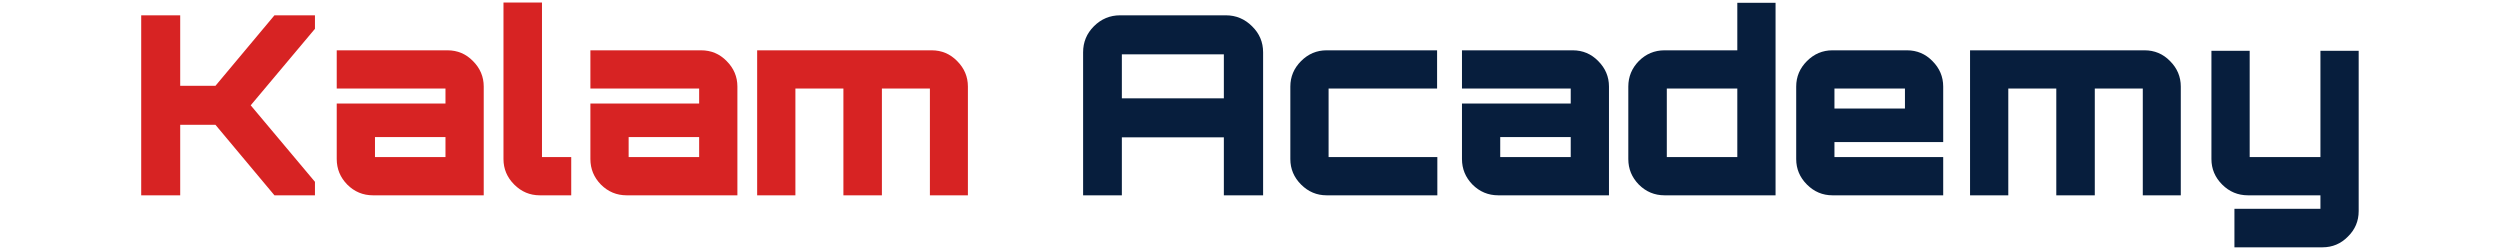 <svg width="500" height="50" viewBox="0 0 569 64" fill="none" xmlns="http://www.w3.org/2000/svg">
<path d="M0.648 50V3.92H10.632V21.968H19.656L34.76 3.92H45.128V7.376L28.68 26.96L45.128 46.544V50H34.76L19.656 31.952H10.632V50H0.648ZM59.983 50C57.423 50 55.226 49.083 53.391 47.248C51.599 45.413 50.703 43.237 50.703 40.72V26.512H78.543V24.784C78.543 23.376 78.543 22.672 78.543 22.672C78.543 22.672 77.839 22.672 76.431 22.672H50.703V12.88H79.055C81.615 12.88 83.791 13.797 85.583 15.632C87.418 17.467 88.335 19.643 88.335 22.16V50H59.983ZM62.607 40.208H78.543V35.088H60.495V38.096C60.495 39.504 60.495 40.208 60.495 40.208C60.495 40.208 61.199 40.208 62.607 40.208ZM102.671 50C100.153 50 97.977 49.083 96.142 47.248C94.308 45.413 93.391 43.237 93.391 40.72V0.656H103.247V38.096C103.247 39.504 103.247 40.208 103.247 40.208C103.247 40.208 103.951 40.208 105.359 40.208H110.735V50H102.671ZM124.921 50C122.361 50 120.163 49.083 118.329 47.248C116.537 45.413 115.641 43.237 115.641 40.72V26.512H143.481V24.784C143.481 23.376 143.481 22.672 143.481 22.672C143.481 22.672 142.777 22.672 141.369 22.672H115.641V12.88H143.993C146.553 12.88 148.729 13.797 150.521 15.632C152.355 17.467 153.273 19.643 153.273 22.16V50H124.921ZM127.545 40.208H143.481V35.088H125.433V38.096C125.433 39.504 125.433 40.208 125.433 40.208C125.433 40.208 126.137 40.208 127.545 40.208ZM158.331 50V12.88H203.003C205.563 12.88 207.739 13.797 209.531 15.632C211.366 17.467 212.283 19.643 212.283 22.16V50H202.555V24.784C202.555 23.376 202.555 22.672 202.555 22.672C202.555 22.672 201.851 22.672 200.443 22.672H192.379C190.971 22.672 190.267 22.672 190.267 22.672C190.267 22.672 190.267 23.376 190.267 24.784V50H180.411V24.784C180.411 23.376 180.411 22.672 180.411 22.672C180.411 22.672 179.707 22.672 178.299 22.672H170.235C168.827 22.672 168.123 22.672 168.123 22.672C168.123 22.672 168.123 23.376 168.123 24.784V50H158.331Z" fill="#D72323"/>
<path d="M241.775 50V13.392C241.775 10.789 242.692 8.571 244.527 6.736C246.404 4.859 248.644 3.92 251.247 3.92H278.319C280.921 3.92 283.161 4.859 285.039 6.736C286.916 8.571 287.855 10.789 287.855 13.392V50H277.807V35.152H251.695V50H241.775ZM251.695 25.168H277.807V16.016C277.807 14.608 277.807 13.904 277.807 13.904C277.807 13.904 277.103 13.904 275.694 13.904H253.807C252.399 13.904 251.695 13.904 251.695 13.904C251.695 13.904 251.695 14.608 251.695 16.016V25.168ZM304.107 50C301.589 50 299.413 49.083 297.579 47.248C295.744 45.413 294.827 43.237 294.827 40.72V22.16C294.827 19.643 295.744 17.467 297.579 15.632C299.413 13.797 301.589 12.88 304.107 12.88H332.395V22.672H306.731C305.323 22.672 304.619 22.672 304.619 22.672C304.619 22.672 304.619 23.376 304.619 24.784V38.096C304.619 39.504 304.619 40.208 304.619 40.208C304.619 40.208 305.323 40.208 306.731 40.208H332.459V50H304.107ZM348.046 50C345.486 50 343.288 49.083 341.454 47.248C339.662 45.413 338.766 43.237 338.766 40.72V26.512H366.606V24.784C366.606 23.376 366.606 22.672 366.606 22.672C366.606 22.672 365.902 22.672 364.494 22.672H338.766V12.88H367.118C369.678 12.88 371.854 13.797 373.646 15.632C375.48 17.467 376.398 19.643 376.398 22.16V50H348.046ZM350.67 40.208H366.606V35.088H348.558V38.096C348.558 39.504 348.558 40.208 348.558 40.208C348.558 40.208 349.262 40.208 350.67 40.208ZM390.627 50C388.067 50 385.87 49.083 384.035 47.248C382.243 45.413 381.347 43.237 381.347 40.72V22.16C381.347 19.643 382.243 17.467 384.035 15.632C385.87 13.797 388.067 12.88 390.627 12.88H409.251V0.72H419.043V50H390.627ZM393.315 40.208H407.139C408.547 40.208 409.251 40.208 409.251 40.208C409.251 40.208 409.251 39.504 409.251 38.096V24.784C409.251 23.376 409.251 22.672 409.251 22.672C409.251 22.672 408.547 22.672 407.139 22.672H393.315C391.907 22.672 391.203 22.672 391.203 22.672C391.203 22.672 391.203 23.376 391.203 24.784V38.096C391.203 39.504 391.203 40.208 391.203 40.208C391.203 40.208 391.907 40.208 393.315 40.208ZM433.607 50C431.089 50 428.913 49.083 427.079 47.248C425.244 45.413 424.327 43.237 424.327 40.72V22.16C424.327 19.643 425.244 17.467 427.079 15.632C428.913 13.797 431.089 12.88 433.607 12.88H452.679C455.239 12.88 457.415 13.797 459.207 15.632C461.041 17.467 461.959 19.643 461.959 22.16V36.368H434.119V38.096C434.119 39.504 434.119 40.208 434.119 40.208C434.119 40.208 434.823 40.208 436.231 40.208H461.959V50H433.607ZM434.119 27.792H452.167V24.784C452.167 23.376 452.167 22.672 452.167 22.672C452.167 22.672 451.463 22.672 450.055 22.672H436.231C434.823 22.672 434.119 22.672 434.119 22.672C434.119 22.672 434.119 23.376 434.119 24.784V27.792ZM468.831 50V12.88H513.503C516.063 12.88 518.239 13.797 520.031 15.632C521.866 17.467 522.783 19.643 522.783 22.16V50H513.055V24.784C513.055 23.376 513.055 22.672 513.055 22.672C513.055 22.672 512.351 22.672 510.943 22.672H502.879C501.471 22.672 500.767 22.672 500.767 22.672C500.767 22.672 500.767 23.376 500.767 24.784V50H490.911V24.784C490.911 23.376 490.911 22.672 490.911 22.672C490.911 22.672 490.207 22.672 488.799 22.672H480.735C479.327 22.672 478.623 22.672 478.623 22.672C478.623 22.672 478.623 23.376 478.623 24.784V50H468.831ZM536.514 63.312V53.456H556.418C557.826 53.456 558.53 53.456 558.53 53.456C558.53 53.456 558.53 52.752 558.53 51.344V50H539.97C537.41 50 535.212 49.083 533.378 47.248C531.543 45.413 530.626 43.237 530.626 40.72V13.008H540.418V38.096C540.418 39.504 540.418 40.208 540.418 40.208C540.418 40.208 541.122 40.208 542.53 40.208H556.418C557.826 40.208 558.53 40.208 558.53 40.208C558.53 40.208 558.53 39.504 558.53 38.096V13.008H568.322V54.032C568.322 56.592 567.404 58.768 565.569 60.56C563.778 62.395 561.602 63.312 559.042 63.312H536.514Z" fill="#071E3D"/>
</svg>
